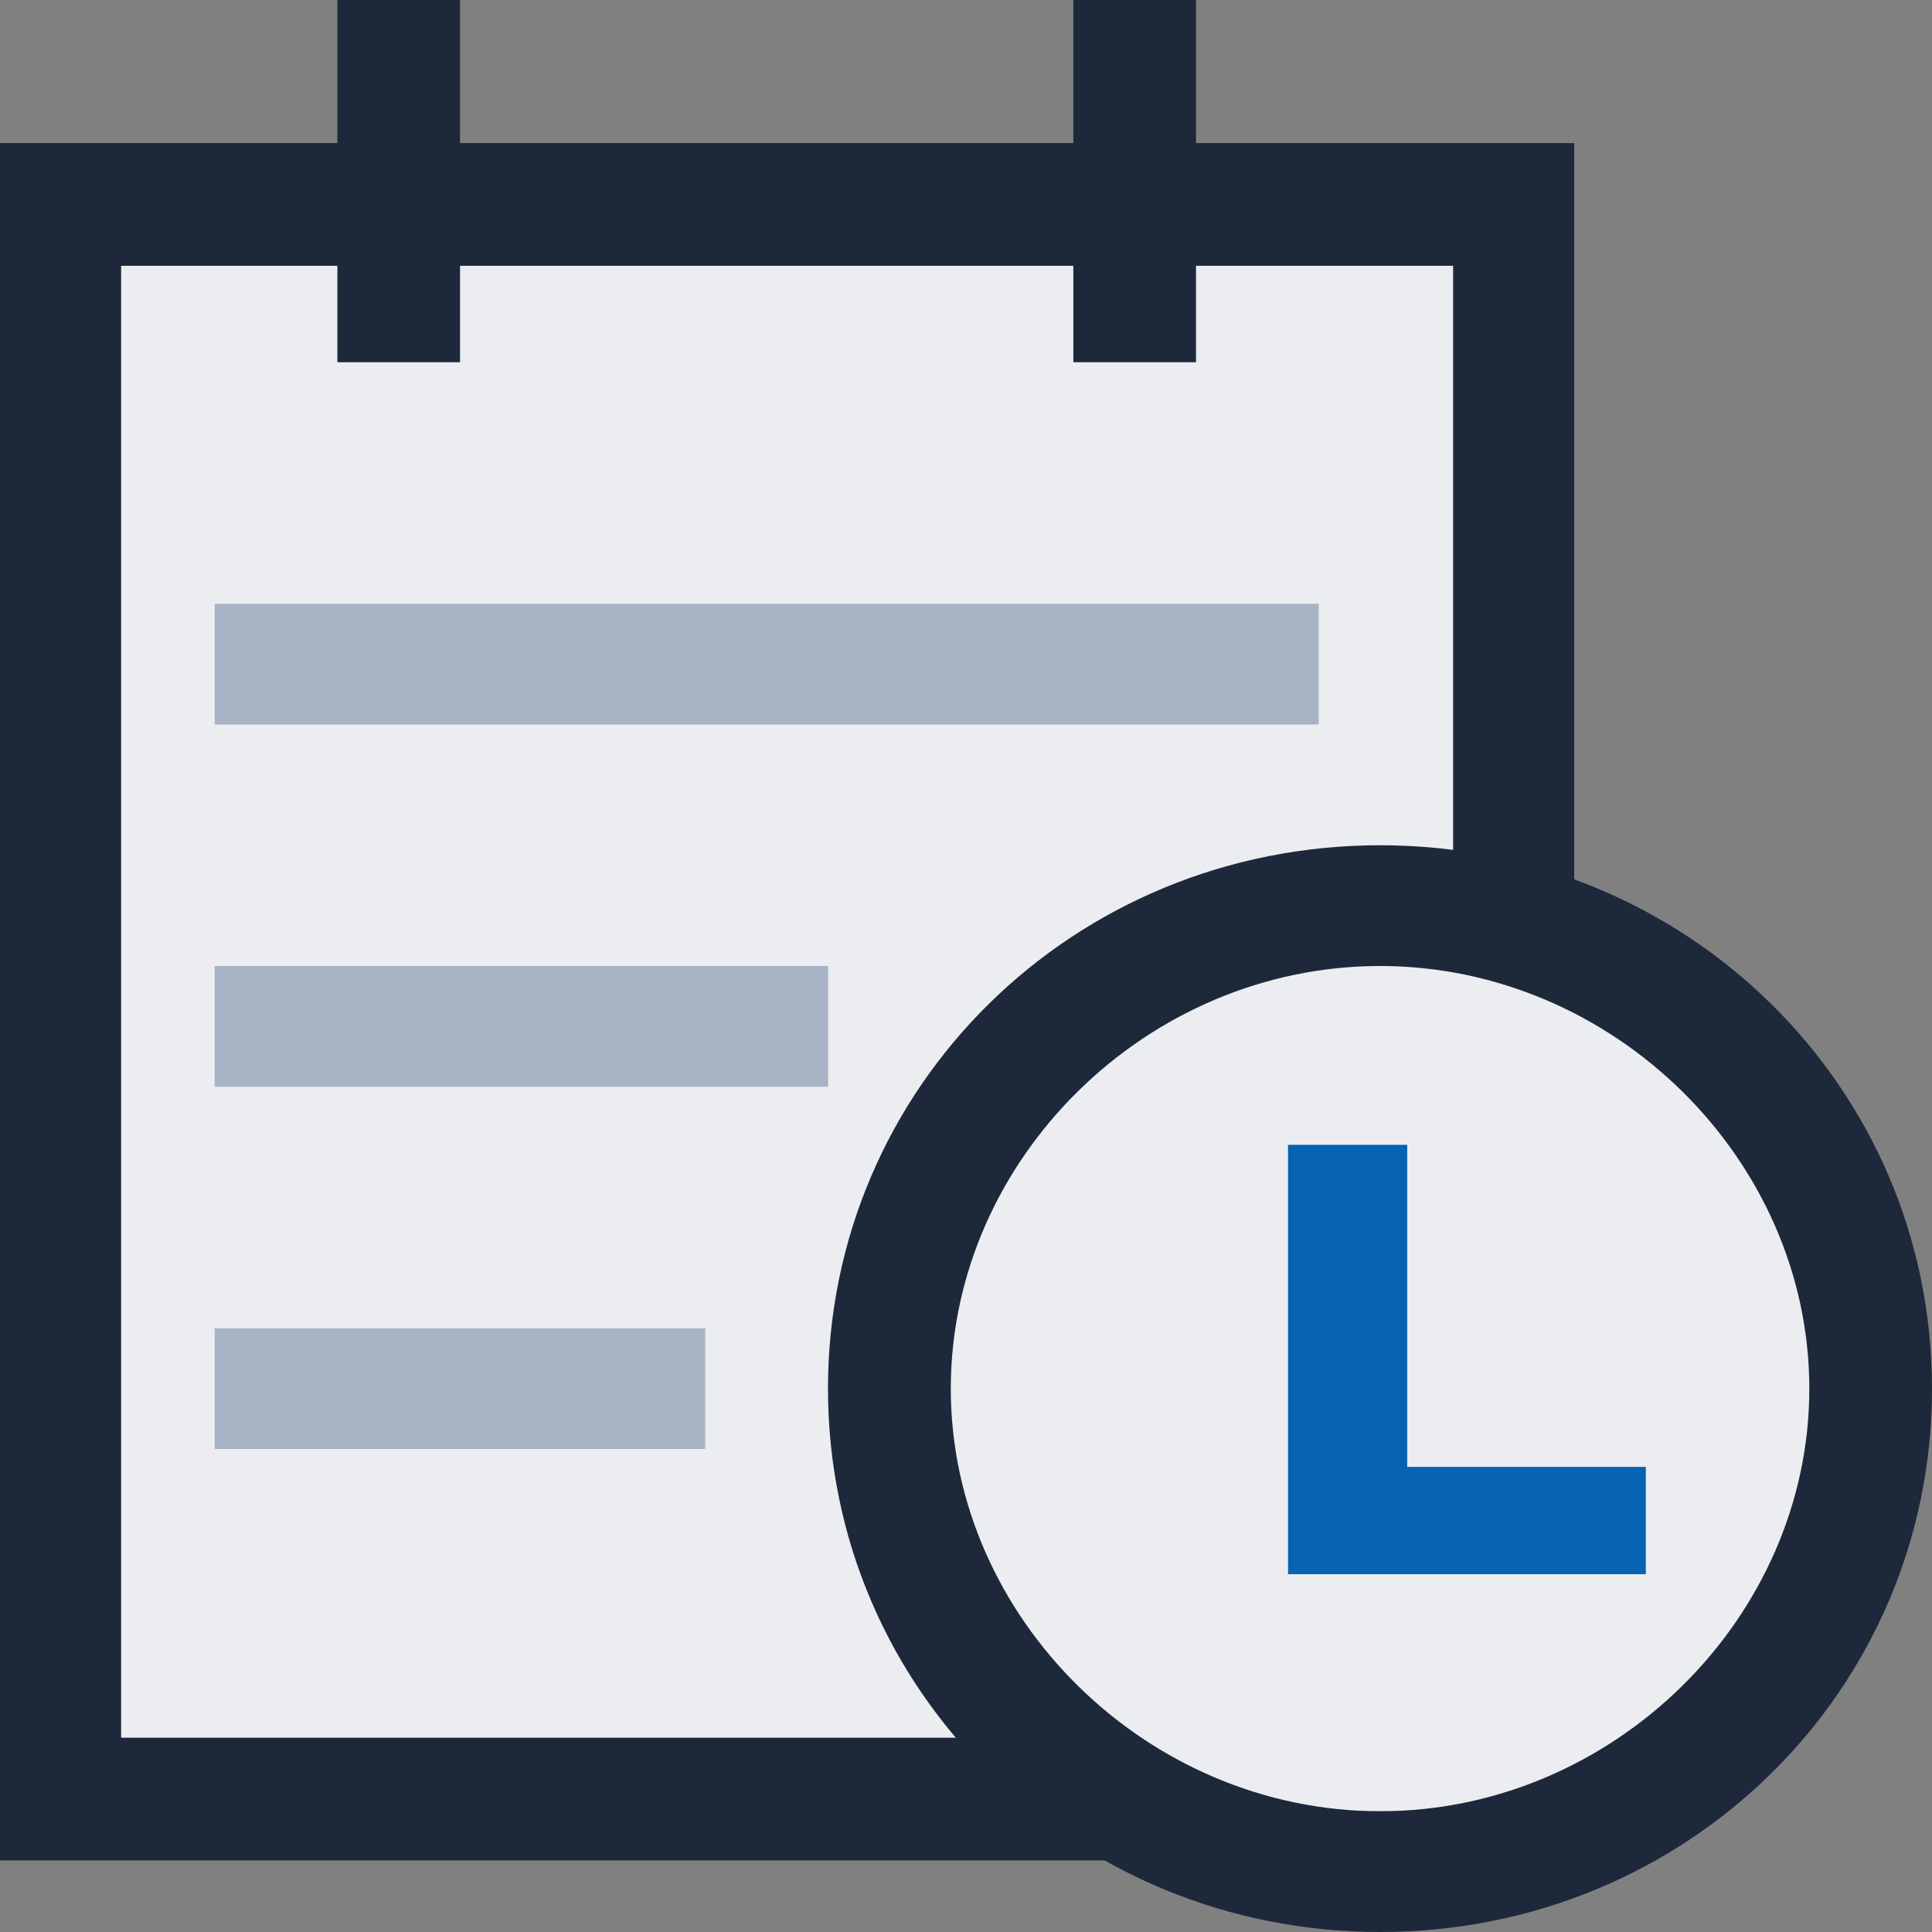 <?xml version="1.0" standalone="no"?><!DOCTYPE svg PUBLIC "-//W3C//DTD SVG 1.1//EN" "http://www.w3.org/Graphics/SVG/1.1/DTD/svg11.dtd"><svg t="1678542675128" class="icon" viewBox="0 0 1024 1024" version="1.1" xmlns="http://www.w3.org/2000/svg" p-id="20021" xmlns:xlink="http://www.w3.org/1999/xlink" width="200" height="200"><rect x="0" y="0" width="1024" height="1024" fill="#808080" stroke="none"/><path d="M44.8 128H832v387.712c104.448 72.32 156.672 145.792 156.672 220.288 0 74.496-52.224 149.12-156.672 224H44.8V128z" fill="#ECEDF0" p-id="20022"></path><path d="M623.808 986.048H0V75.84h834.368V512l-64.192-17.024V140.864H64.192v780.16h469.888z" fill="#1D293B" p-id="20023"></path><path d="M731.456 512c123.52 0 227.52 102.4 227.52 224S855.04 960 731.52 960c-123.52 0-227.584-102.4-227.584-224S607.872 512 731.456 512m0-64c-162.56 0-292.608 128-292.608 288S568.96 1024 731.52 1024 1024 896 1024 736 893.952 448 731.456 448zM178.816 0H243.84v192H178.816V0z m390.08 0h65.024v192H568.896V0z" fill="#1D293B" p-id="20024"></path><path d="M113.792 320h585.152v64H113.792zM113.792 512h325.12v64h-325.12zM113.792 704H373.76v64H113.792z" fill="#A7B3C5" p-id="20025"></path><path d="M872.32 834.368h-189.632V606.784h63.168v170.688h126.464z" fill="#0563B2" p-id="20026"></path></svg>